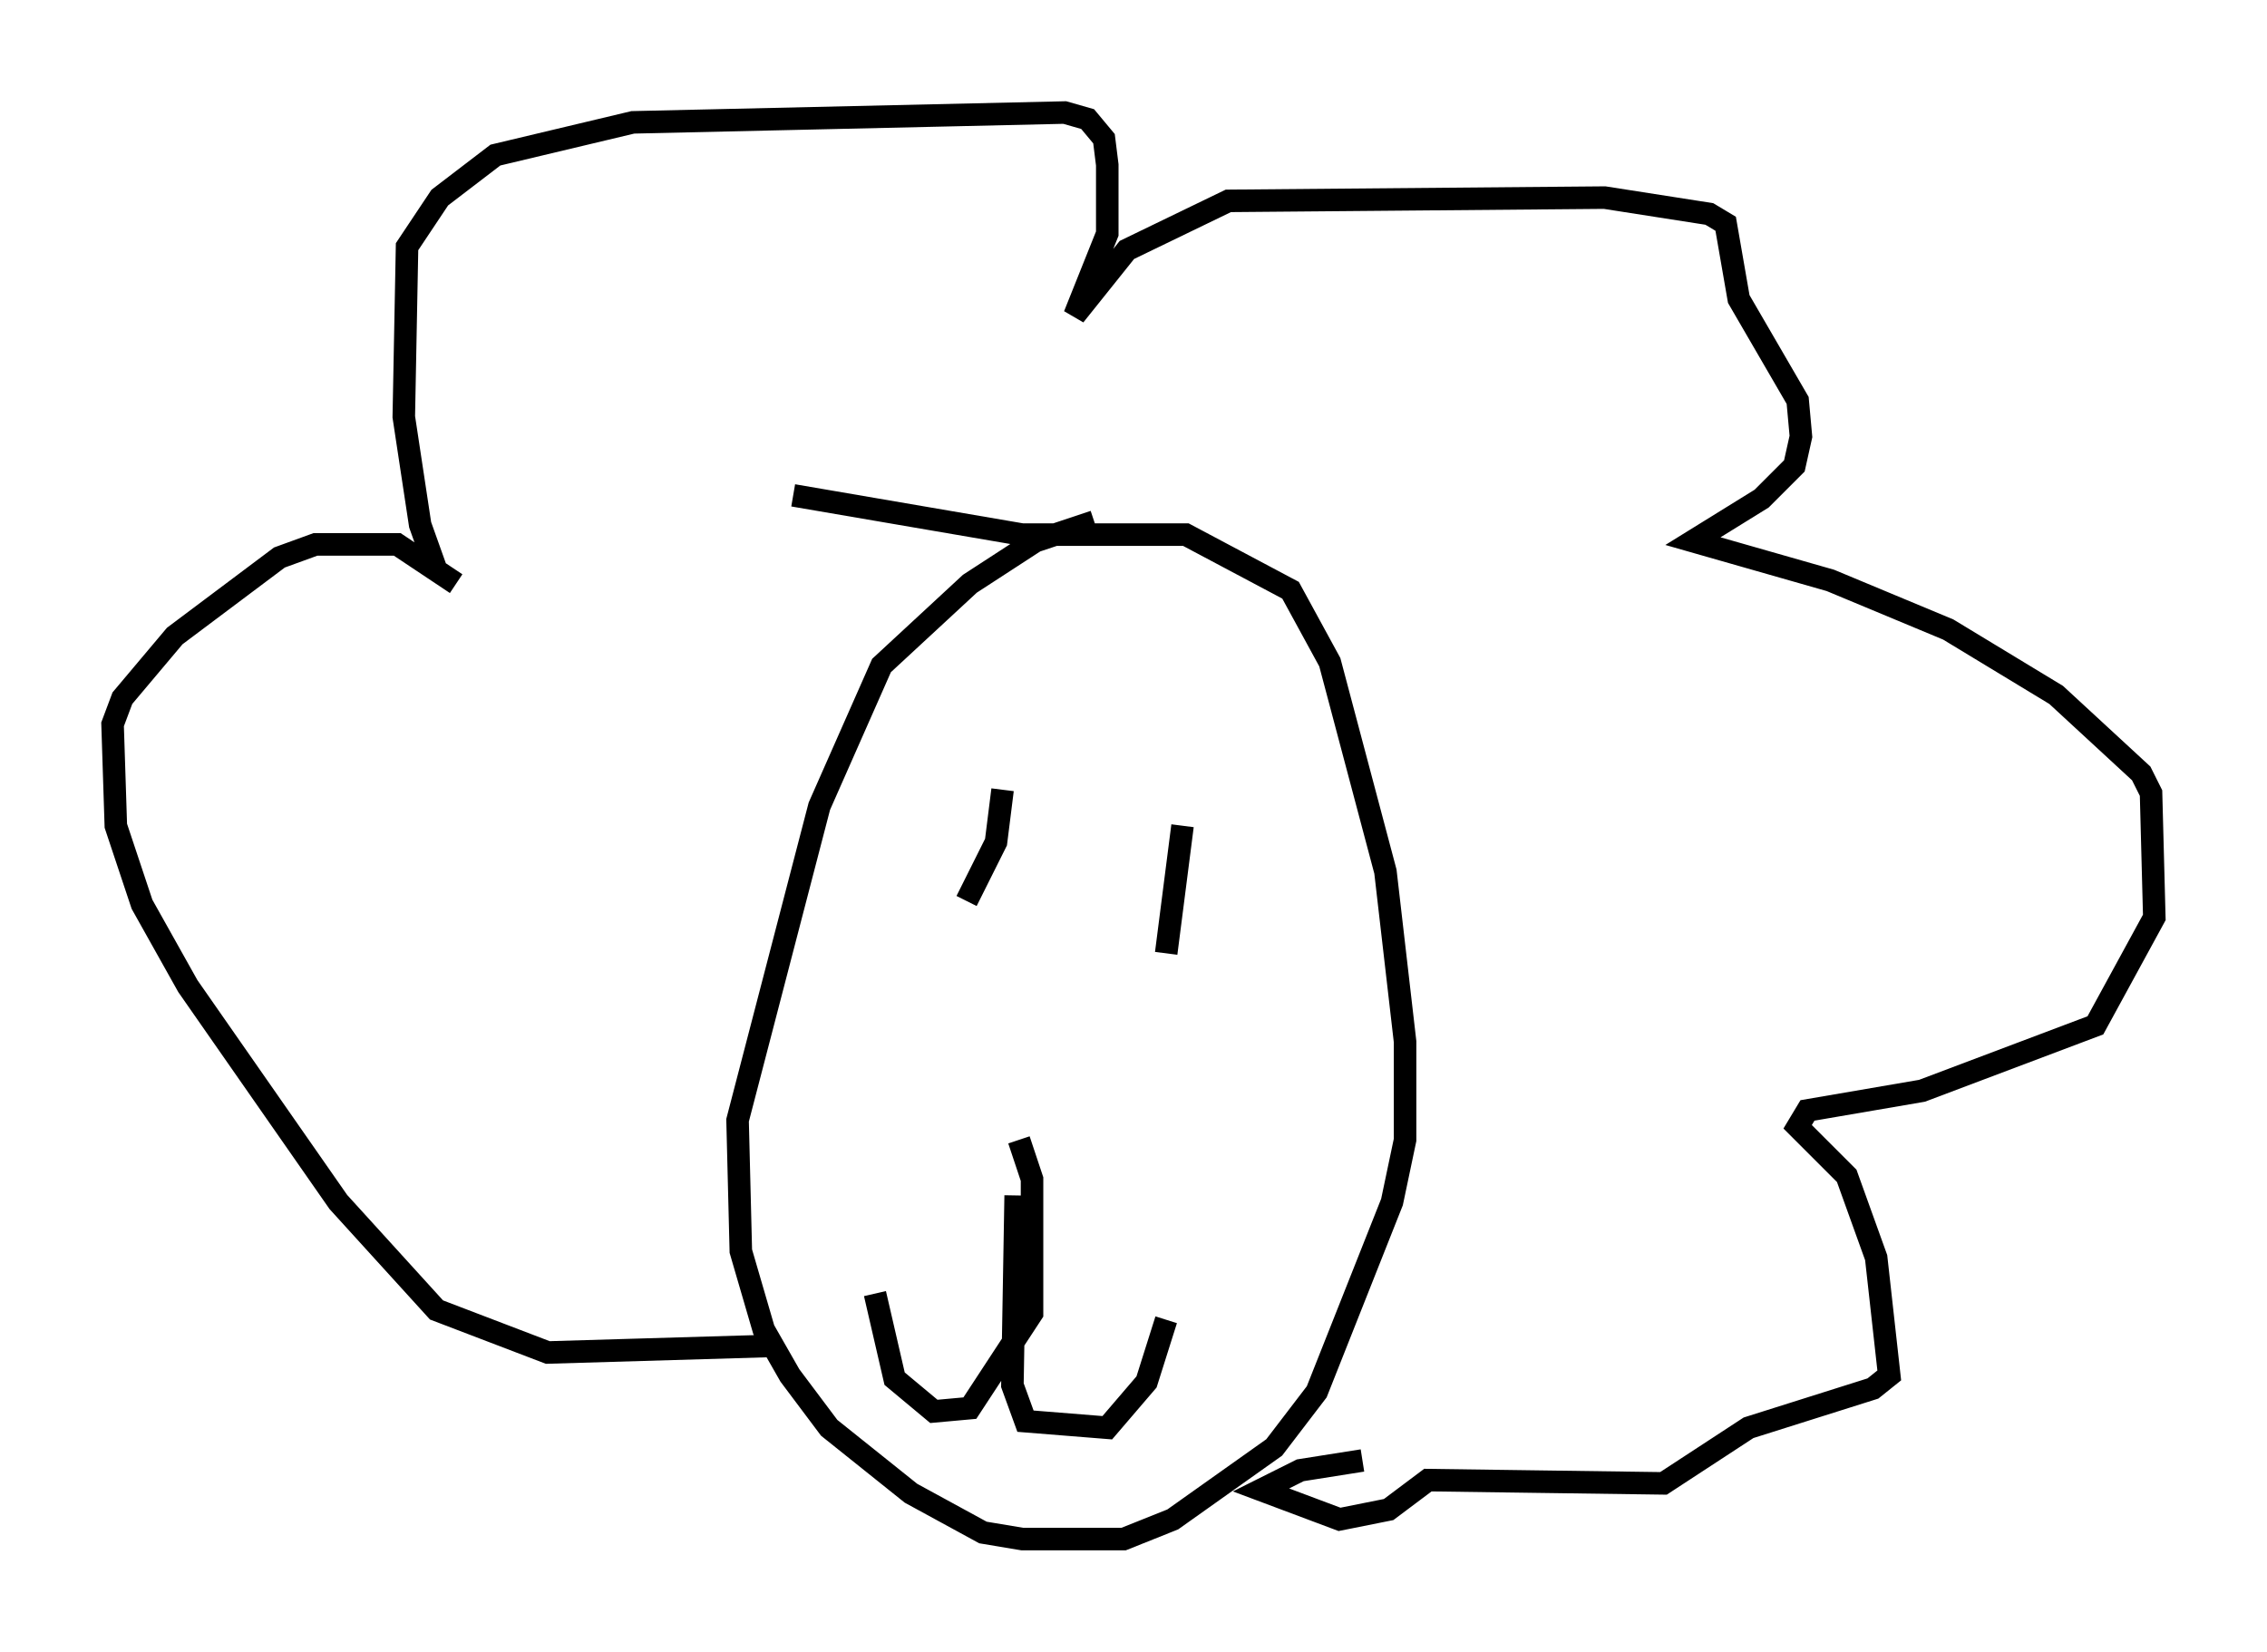 <?xml version="1.0" encoding="utf-8" ?>
<svg baseProfile="full" height="73.329" version="1.1" width="100.637" xmlns="http://www.w3.org/2000/svg" xmlns:ev="http://www.w3.org/2001/xml-events" xmlns:xlink="http://www.w3.org/1999/xlink"><defs /><rect fill="white" height="73.329" width="100.637" x="0" y="0" /><path d="M50.609, 23.011 m-2.034, 0.145 l-2.615, 0.872 -2.905, 1.888 l-3.922, 3.631 -2.76, 6.246 l-3.631, 13.944 0.145, 5.81 l1.017, 3.486 1.162, 2.034 l1.743, 2.324 3.631, 2.905 l3.196, 1.743 1.743, 0.291 l4.503, 0.0 2.179, -0.872 l4.503, -3.196 1.888, -2.469 l3.341, -8.425 0.581, -2.76 l0.0, -4.358 -0.872, -7.553 l-2.469, -9.296 -1.743, -3.196 l-4.648, -2.469 -7.263, 0.0 l-10.168, -1.743 m10.022, 28.614 l0.581, 1.743 0.0, 5.955 l-2.76, 4.212 -1.598, 0.145 l-1.743, -1.453 -0.872, -3.777 m6.246, -4.358 l-0.145, 8.425 0.581, 1.598 l3.631, 0.291 1.743, -2.034 l0.872, -2.76 m-7.263, -23.531 l-0.291, 2.324 -1.307, 2.615 m9.587, -3.341 l-0.726, 5.665 m-17.575, 17.43 l-9.877, 0.291 -4.939, -1.888 l-4.358, -4.793 -6.682, -9.587 l-2.034, -3.631 -1.162, -3.486 l-0.145, -4.503 0.436, -1.162 l2.324, -2.76 4.648, -3.486 l1.598, -0.581 3.631, 0.0 l2.615, 1.743 -0.872, -0.581 l-0.726, -2.034 -0.726, -4.793 l0.145, -7.553 1.453, -2.179 l2.469, -1.888 6.101, -1.453 l19.173, -0.436 1.017, 0.291 l0.726, 0.872 0.145, 1.162 l0.0, 3.05 -1.453, 3.631 l2.324, -2.905 4.503, -2.179 l16.704, -0.145 4.648, 0.726 l0.726, 0.436 0.581, 3.341 l2.615, 4.503 0.145, 1.598 l-0.291, 1.307 -1.453, 1.453 l-3.05, 1.888 6.101, 1.743 l5.229, 2.179 4.793, 2.905 l3.777, 3.486 0.436, 0.872 l0.145, 5.52 -2.615, 4.793 l-7.698, 2.905 -5.084, 0.872 l-0.436, 0.726 2.179, 2.179 l1.307, 3.631 0.581, 5.229 l-0.726, 0.581 -5.52, 1.743 l-3.777, 2.469 -10.458, -0.145 l-1.743, 1.307 -2.179, 0.436 l-3.486, -1.307 1.743, -0.872 l2.76, -0.436 " fill="none" stroke="black" stroke-width="1" /></svg>